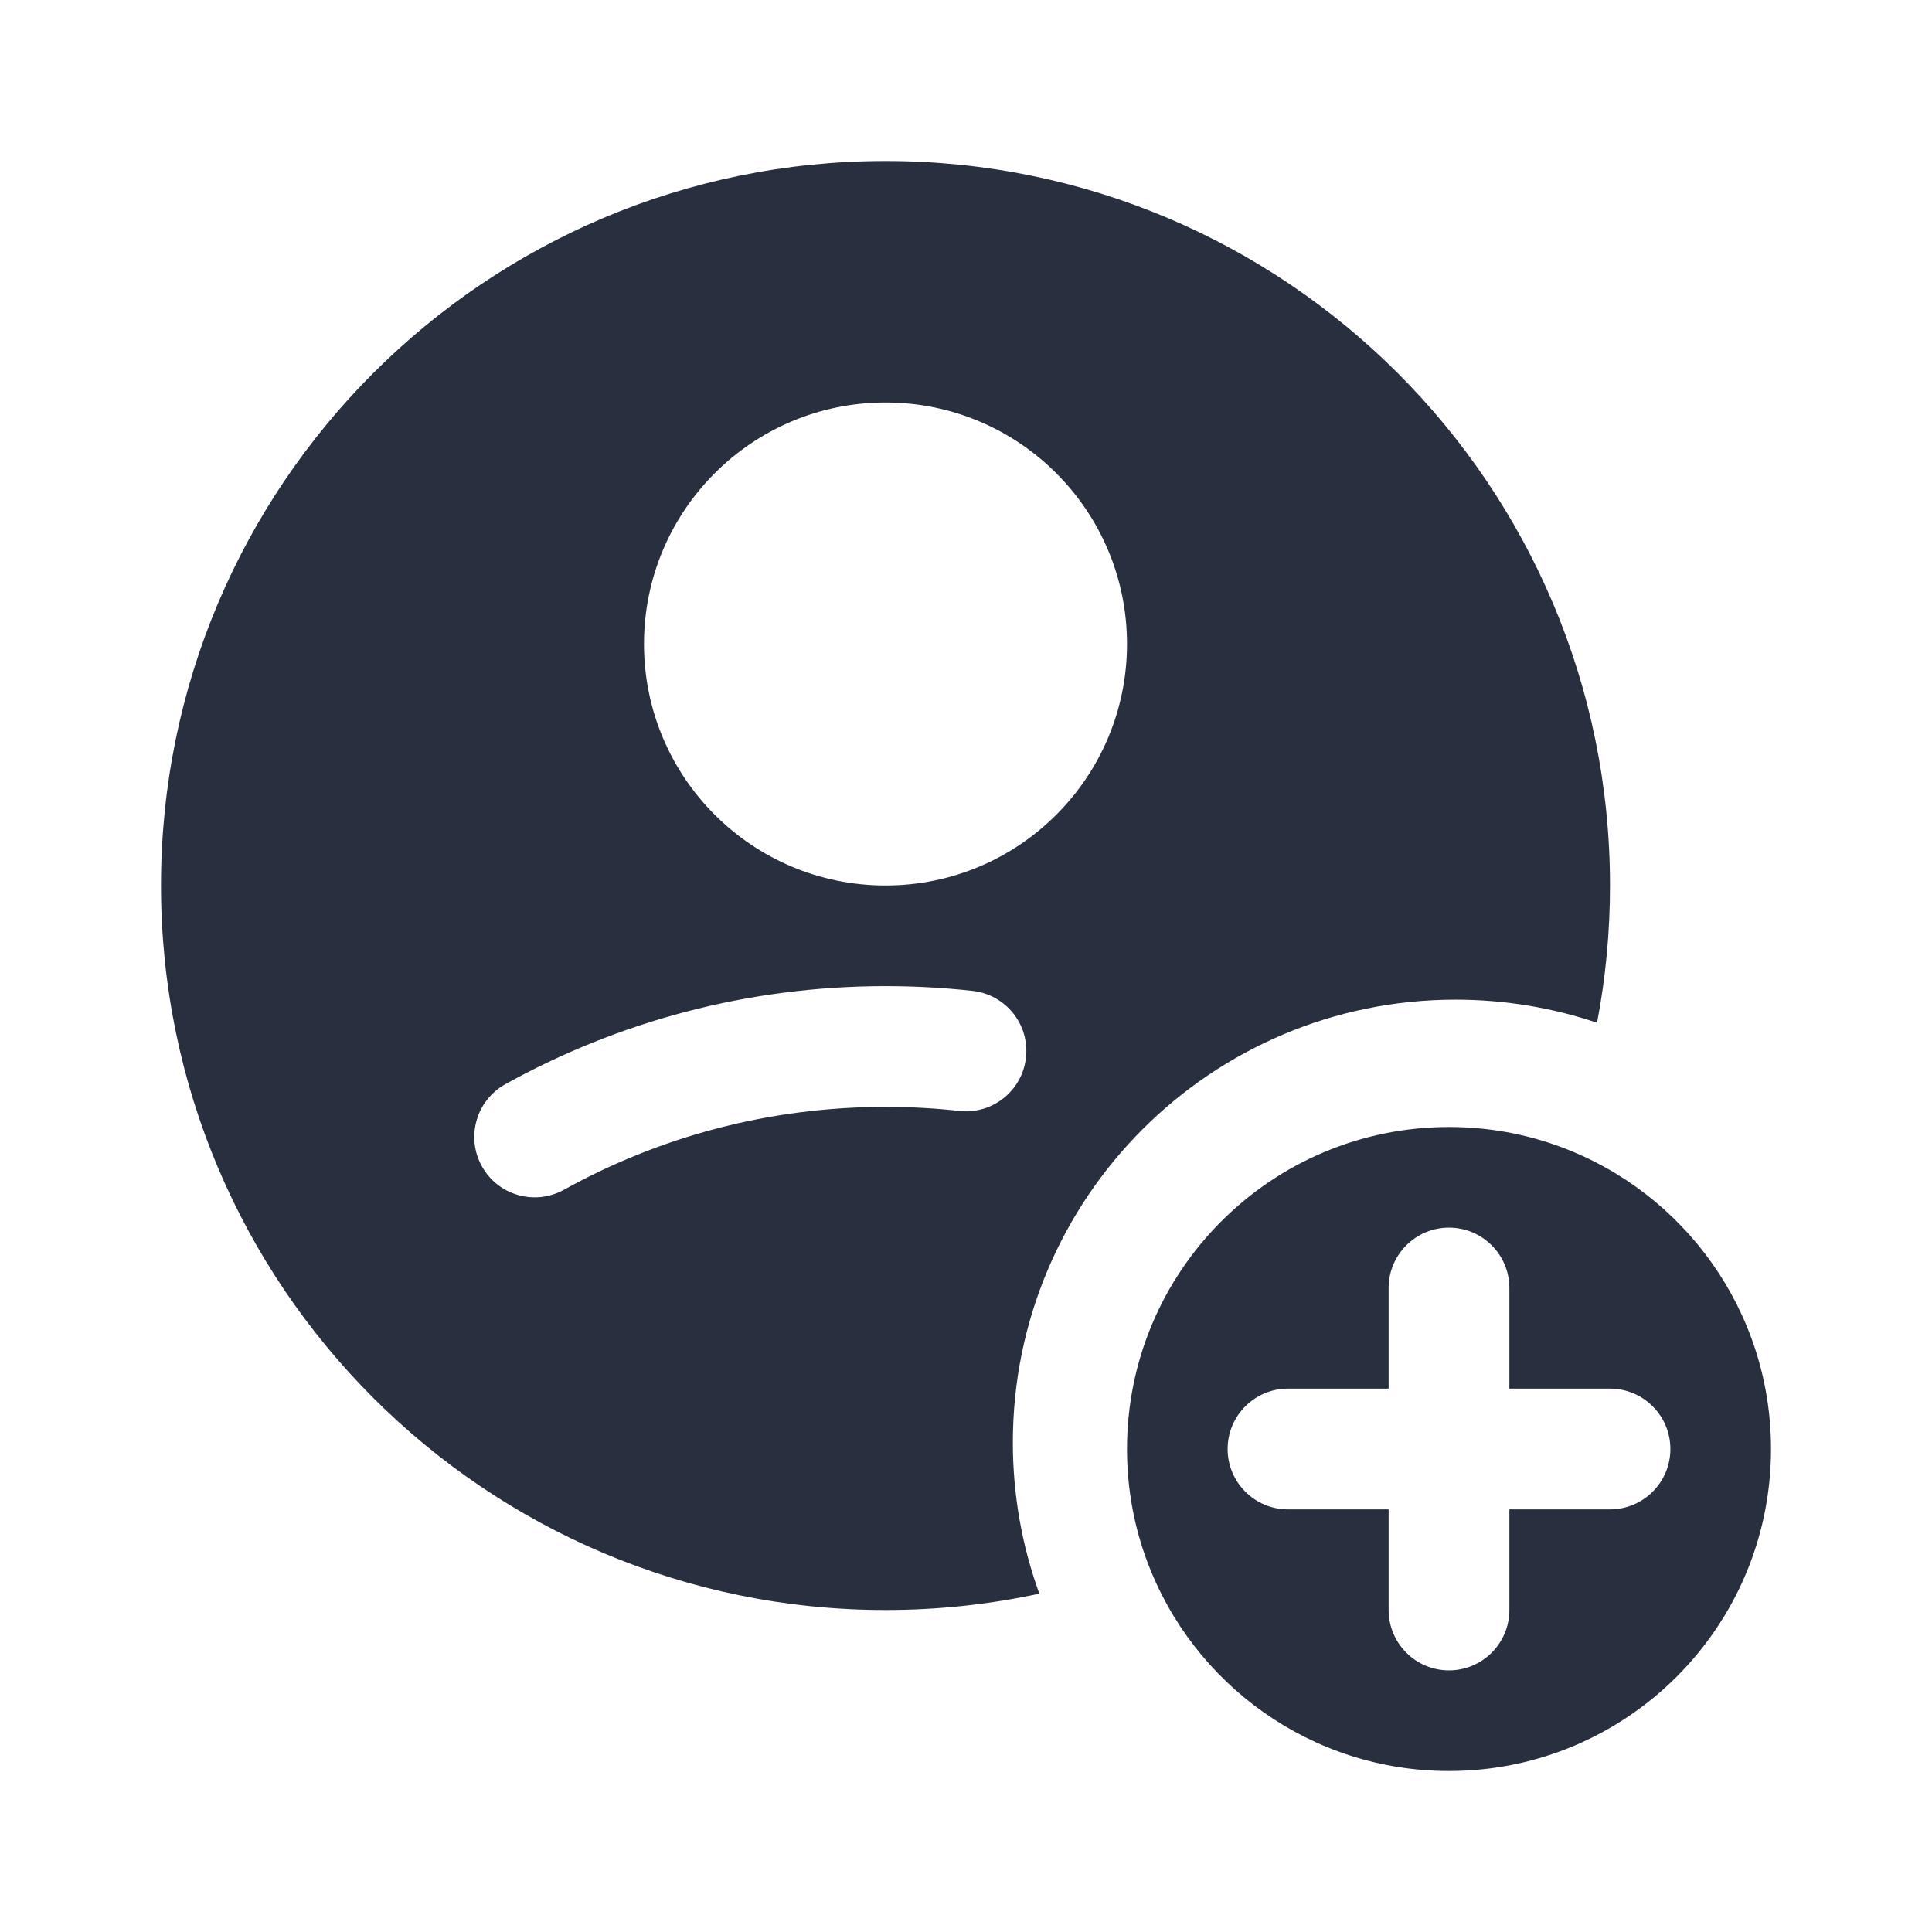 <svg  viewBox="0 0 24 24" fill="none" xmlns="http://www.w3.org/2000/svg">
<path fill-rule="evenodd" clip-rule="evenodd" d="M12.582 17.919C12.582 18.578 12.698 19.211 12.911 19.797C12.295 19.93 11.656 20 11 20C6.029 20 2 15.971 2 11C2 6.029 6.029 2 11 2C15.971 2 20 6.029 20 11C20 11.583 19.945 12.153 19.839 12.705C19.287 12.519 18.696 12.418 18.081 12.418C15.044 12.418 12.582 14.881 12.582 17.919ZM11 13.75C9.549 13.75 8.188 14.124 7.005 14.78C6.643 14.98 6.187 14.85 5.986 14.488C5.785 14.125 5.916 13.669 6.278 13.468C7.678 12.692 9.288 12.25 11 12.25C11.366 12.25 11.727 12.27 12.082 12.309C12.494 12.355 12.791 12.726 12.745 13.137C12.7 13.549 12.329 13.846 11.918 13.8C11.617 13.767 11.31 13.75 11 13.75ZM11 5C12.657 5 14 6.343 14 8C14 9.657 12.657 11 11 11C9.343 11 8 9.657 8 8C8 6.343 9.343 5 11 5ZM22 18C22 16.282 20.916 14.816 19.395 14.25C18.961 14.088 18.491 14 18 14C15.791 14 14 15.791 14 18C14 18.491 14.088 18.961 14.25 19.395C14.816 20.916 16.282 22 18 22C20.209 22 22 20.209 22 18ZM18.75 16C18.75 15.586 18.414 15.25 18 15.25C17.586 15.25 17.25 15.586 17.25 16V17.25H16C15.586 17.25 15.25 17.586 15.25 18C15.25 18.414 15.586 18.75 16 18.75H17.25V20C17.25 20.414 17.586 20.75 18 20.75C18.414 20.75 18.75 20.414 18.75 20V18.75H20C20.414 18.75 20.75 18.414 20.75 18C20.75 17.586 20.414 17.25 20 17.25H18.75V16Z" fill="#28303F"/>
</svg>
